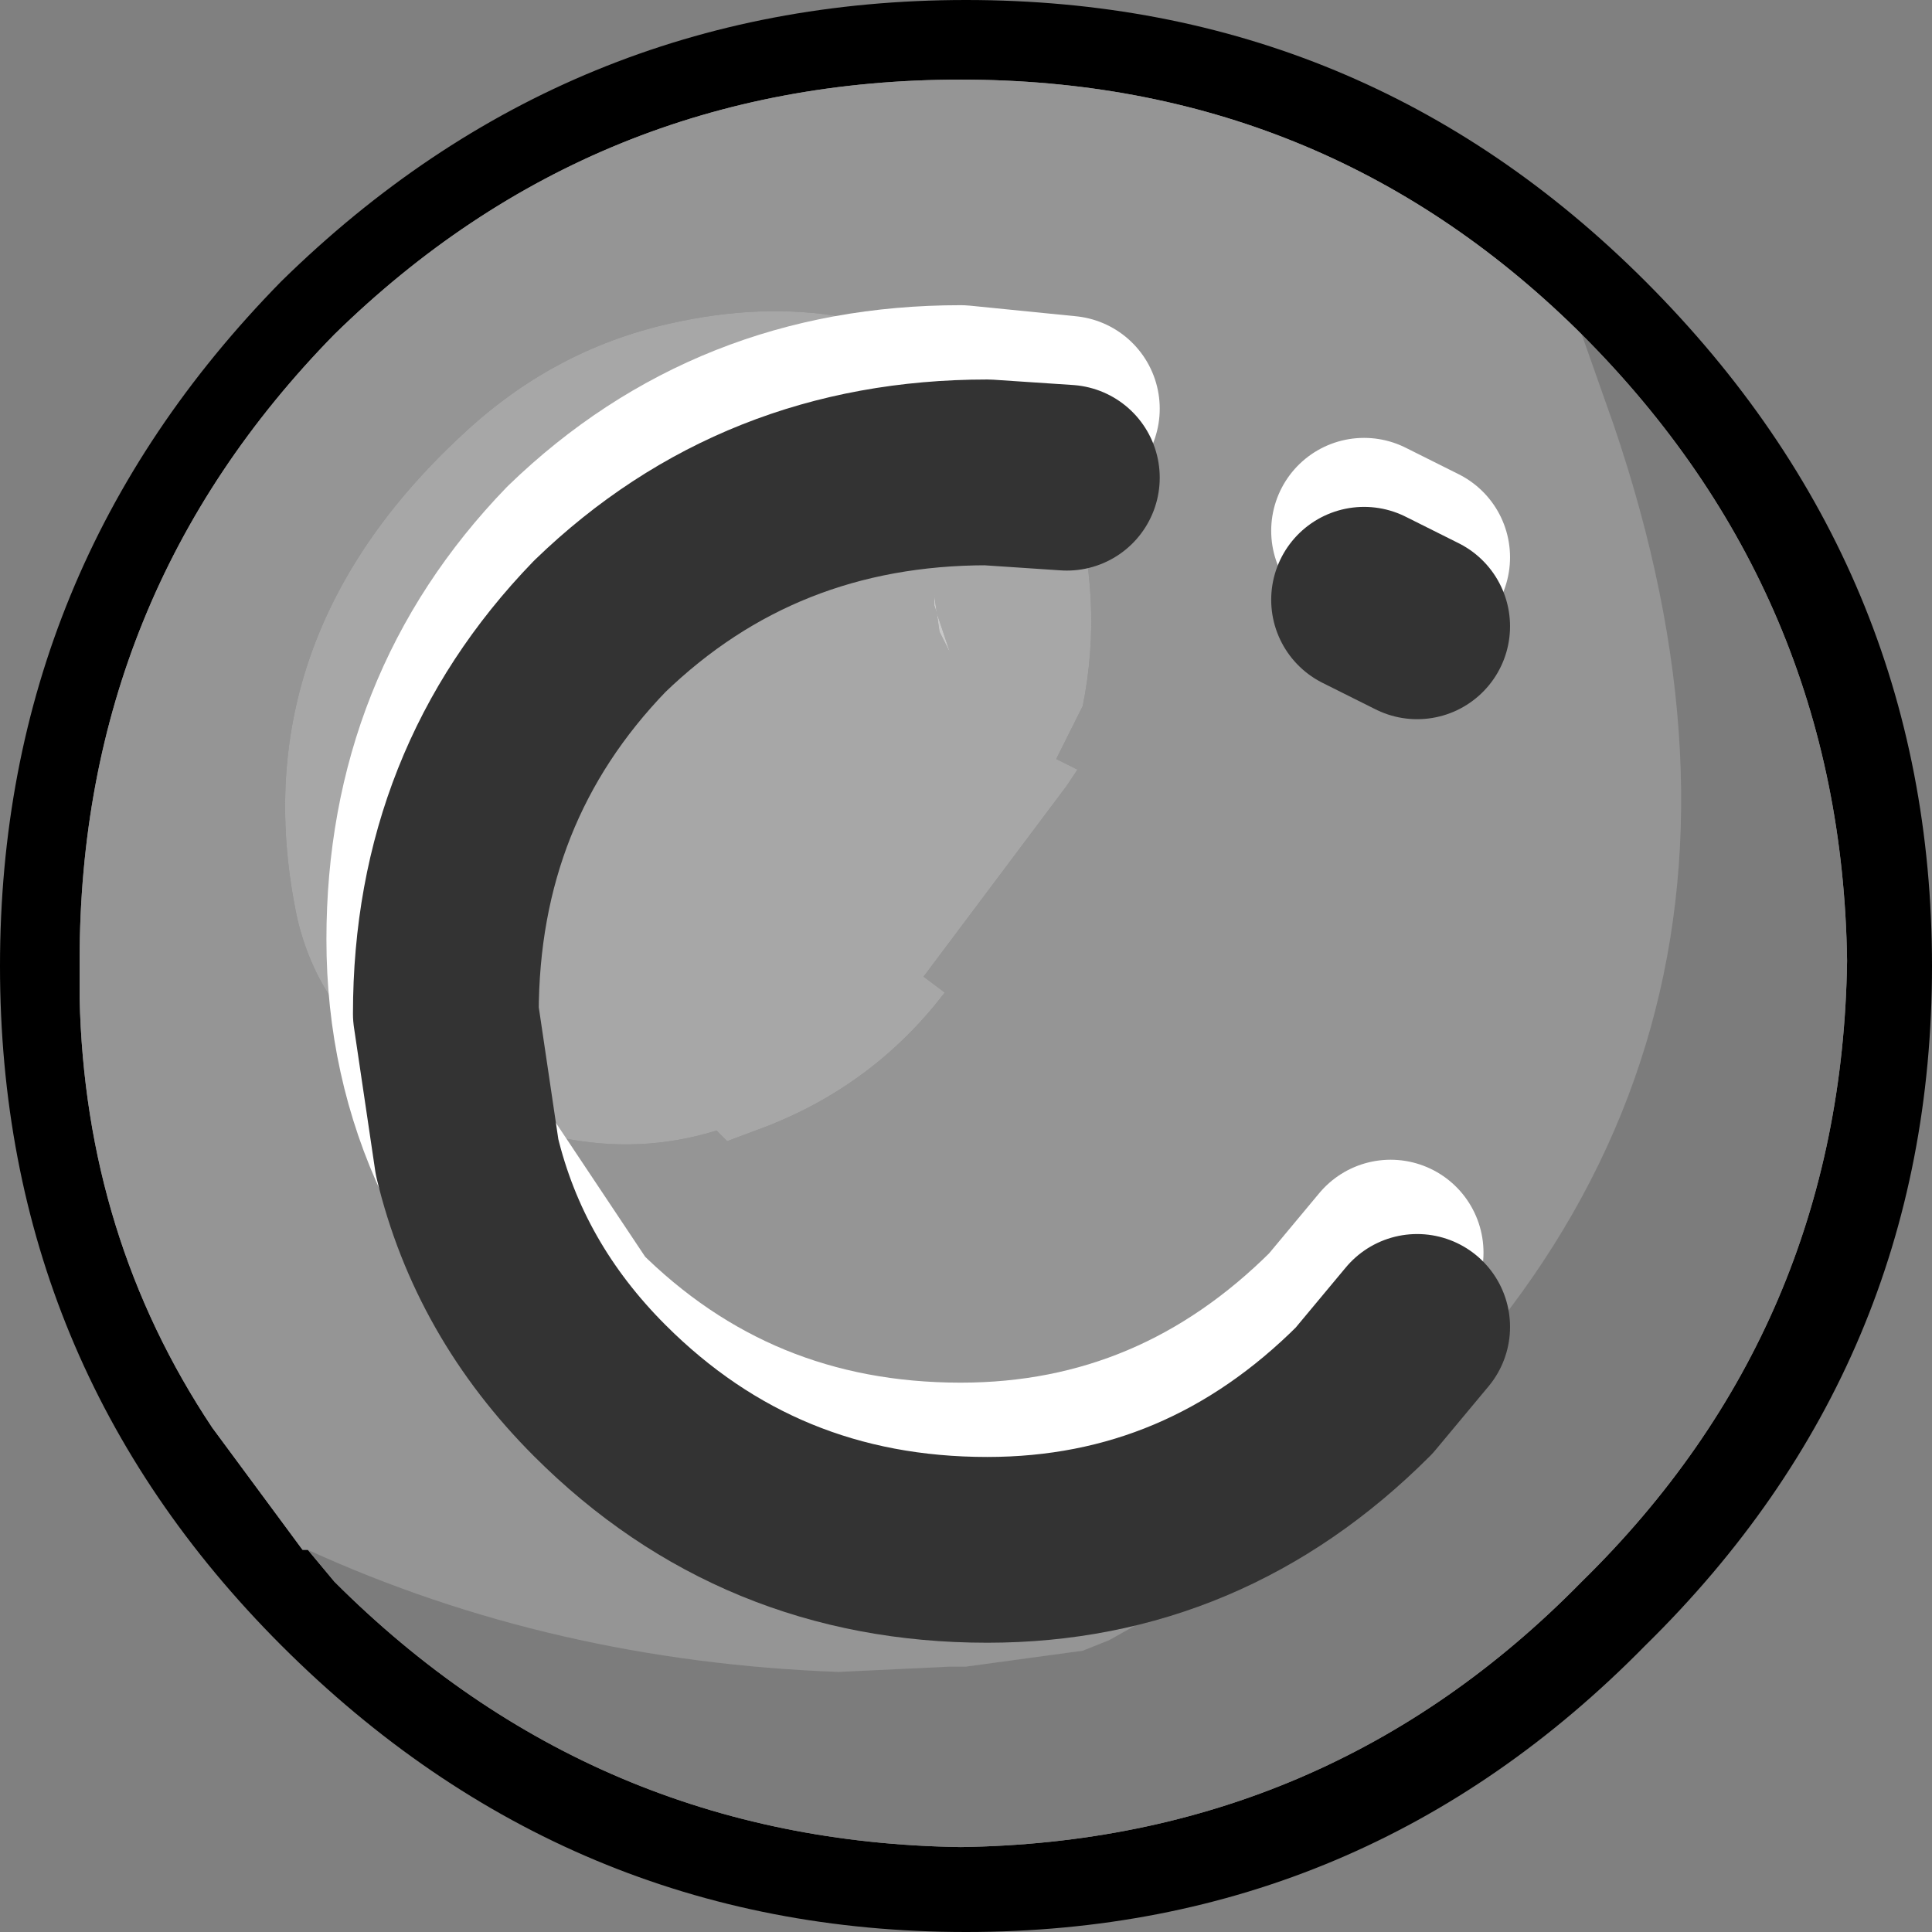 <?xml version="1.0" encoding="UTF-8" standalone="no"?>
<svg xmlns:xlink="http://www.w3.org/1999/xlink" height="18.2px" width="18.2px" xmlns="http://www.w3.org/2000/svg">
  <rect width="100%" height="100%" fill="#808080" stroke="none"/>
  <g transform="matrix(1.0, 0.0, 0.0, 1.0, 9.1, 9.1)">
    <path d="M5.8 -5.95 L5.75 -6.0 Q3.35 -8.35 -0.05 -8.35 -3.5 -8.35 -5.95 -5.95 -8.35 -3.5 -8.35 -0.05 L-8.35 0.3 Q-8.3 2.55 -7.1 4.35 L-6.25 5.5 -6.2 5.5 -5.95 5.8 Q-3.5 8.25 -0.05 8.3 3.4 8.25 5.8 5.8 8.25 3.4 8.3 -0.05 8.25 -3.5 5.8 -5.95 M6.4 -6.45 Q9.1 -3.75 9.1 0.0 9.1 3.75 6.4 6.4 3.75 9.1 0.0 9.1 -3.75 9.1 -6.45 6.4 -9.1 3.75 -9.1 0.0 -9.1 -3.75 -6.45 -6.45 -3.75 -9.1 0.0 -9.1 3.75 -9.1 6.4 -6.45" fill="#000000" fill-rule="evenodd" stroke="none"/>
    <path d="M5.75 -6.0 L5.8 -5.95 5.75 -6.0" fill="#994b26" fill-rule="evenodd" stroke="none"/>
    <path d="M5.8 -5.95 Q8.25 -3.5 8.3 -0.05 8.25 3.4 5.8 5.8 3.4 8.25 -0.05 8.3 -3.5 8.25 -5.95 5.8 L-6.2 5.5 Q-3.9 6.55 -1.2 6.65 L-0.15 6.6 0.0 6.6 1.1 6.45 1.35 6.35 2.15 5.9 2.9 5.4 Q8.3 1.35 6.1 -5.1 L5.8 -5.95" fill="#7c7c7c" fill-rule="evenodd" stroke="none"/>
    <path d="M1.1 -2.45 Q1.3 -3.45 1.0 -4.45 L0.55 -5.25 0.6 -5.3 0.3 -5.5 Q-1.05 -6.45 -2.8 -6.05 -3.9 -5.8 -4.75 -5.0 -6.85 -3.05 -6.3 -0.45 -6.1 0.4 -5.4 0.9 -3.8 2.0 -2.35 1.55 L-2.25 1.65 -1.85 1.5 Q-0.85 1.1 -0.2 0.25 L-0.4 0.1 0.95 -1.7 1.05 -1.85 0.85 -1.95 1.1 -2.45 M5.75 -6.0 L5.8 -5.95 6.1 -5.1 Q8.3 1.35 2.9 5.4 L2.15 5.9 1.35 6.35 1.1 6.45 0.0 6.6 -0.15 6.6 -1.2 6.65 Q-3.9 6.55 -6.2 5.5 L-6.25 5.5 -7.1 4.35 Q-8.3 2.55 -8.35 0.3 L-8.35 -0.05 Q-8.35 -3.5 -5.95 -5.95 -3.5 -8.35 -0.05 -8.35 3.35 -8.35 5.75 -6.0" fill="#959595" fill-rule="evenodd" stroke="none"/>
    <path d="M1.1 -2.45 L0.85 -1.95 1.05 -1.85 0.95 -1.7 -0.4 0.1 -0.2 0.25 Q-0.85 1.1 -1.85 1.5 L-2.25 1.65 -2.35 1.55 Q-3.8 2.0 -5.4 0.9 -6.1 0.4 -6.3 -0.45 -6.85 -3.05 -4.75 -5.0 -3.9 -5.8 -2.8 -6.05 -1.05 -6.45 0.3 -5.5 L0.6 -5.3 0.55 -5.25 1.0 -4.45 Q1.3 -3.45 1.1 -2.45 M-0.3 -3.5 L-0.3 -3.4 -0.15 -2.95 -0.25 -3.15 -0.3 -3.5" fill="#a7a7a7" fill-rule="evenodd" stroke="none"/>
    <path d="M-0.3 -3.5 L-0.25 -3.15 -0.15 -2.95 -0.3 -3.4 -0.3 -3.5" fill="#c8c8c8" fill-rule="evenodd" stroke="none"/>
    <path d="M3.75 -4.1 L4.25 -3.85 M-4.7 1.8 Q-5.15 0.85 -5.15 -0.25 -5.15 -2.4 -3.7 -3.9 -2.2 -5.35 -0.05 -5.35 L0.95 -5.25 M4.0 2.7 L3.5 3.3 Q2.0 4.8 -0.05 4.8 -2.2 4.8 -3.7 3.3 L-4.7 1.8" fill="none" stroke="#ffffff" stroke-linecap="round" stroke-linejoin="round" stroke-width="1.75"/>
    <path d="M3.75 -3.45 L4.25 -3.2 M-4.7 1.8 L-4.9 0.45 Q-4.9 -1.7 -3.45 -3.2 -1.95 -4.65 0.2 -4.65 L0.95 -4.6 M-4.7 1.8 Q-4.4 3.05 -3.45 4.0 -1.95 5.5 0.2 5.5 2.25 5.5 3.75 4.0 L4.25 3.4" fill="none" stroke="#333333" stroke-linecap="round" stroke-linejoin="round" stroke-width="1.75"/>
  </g>
</svg>
